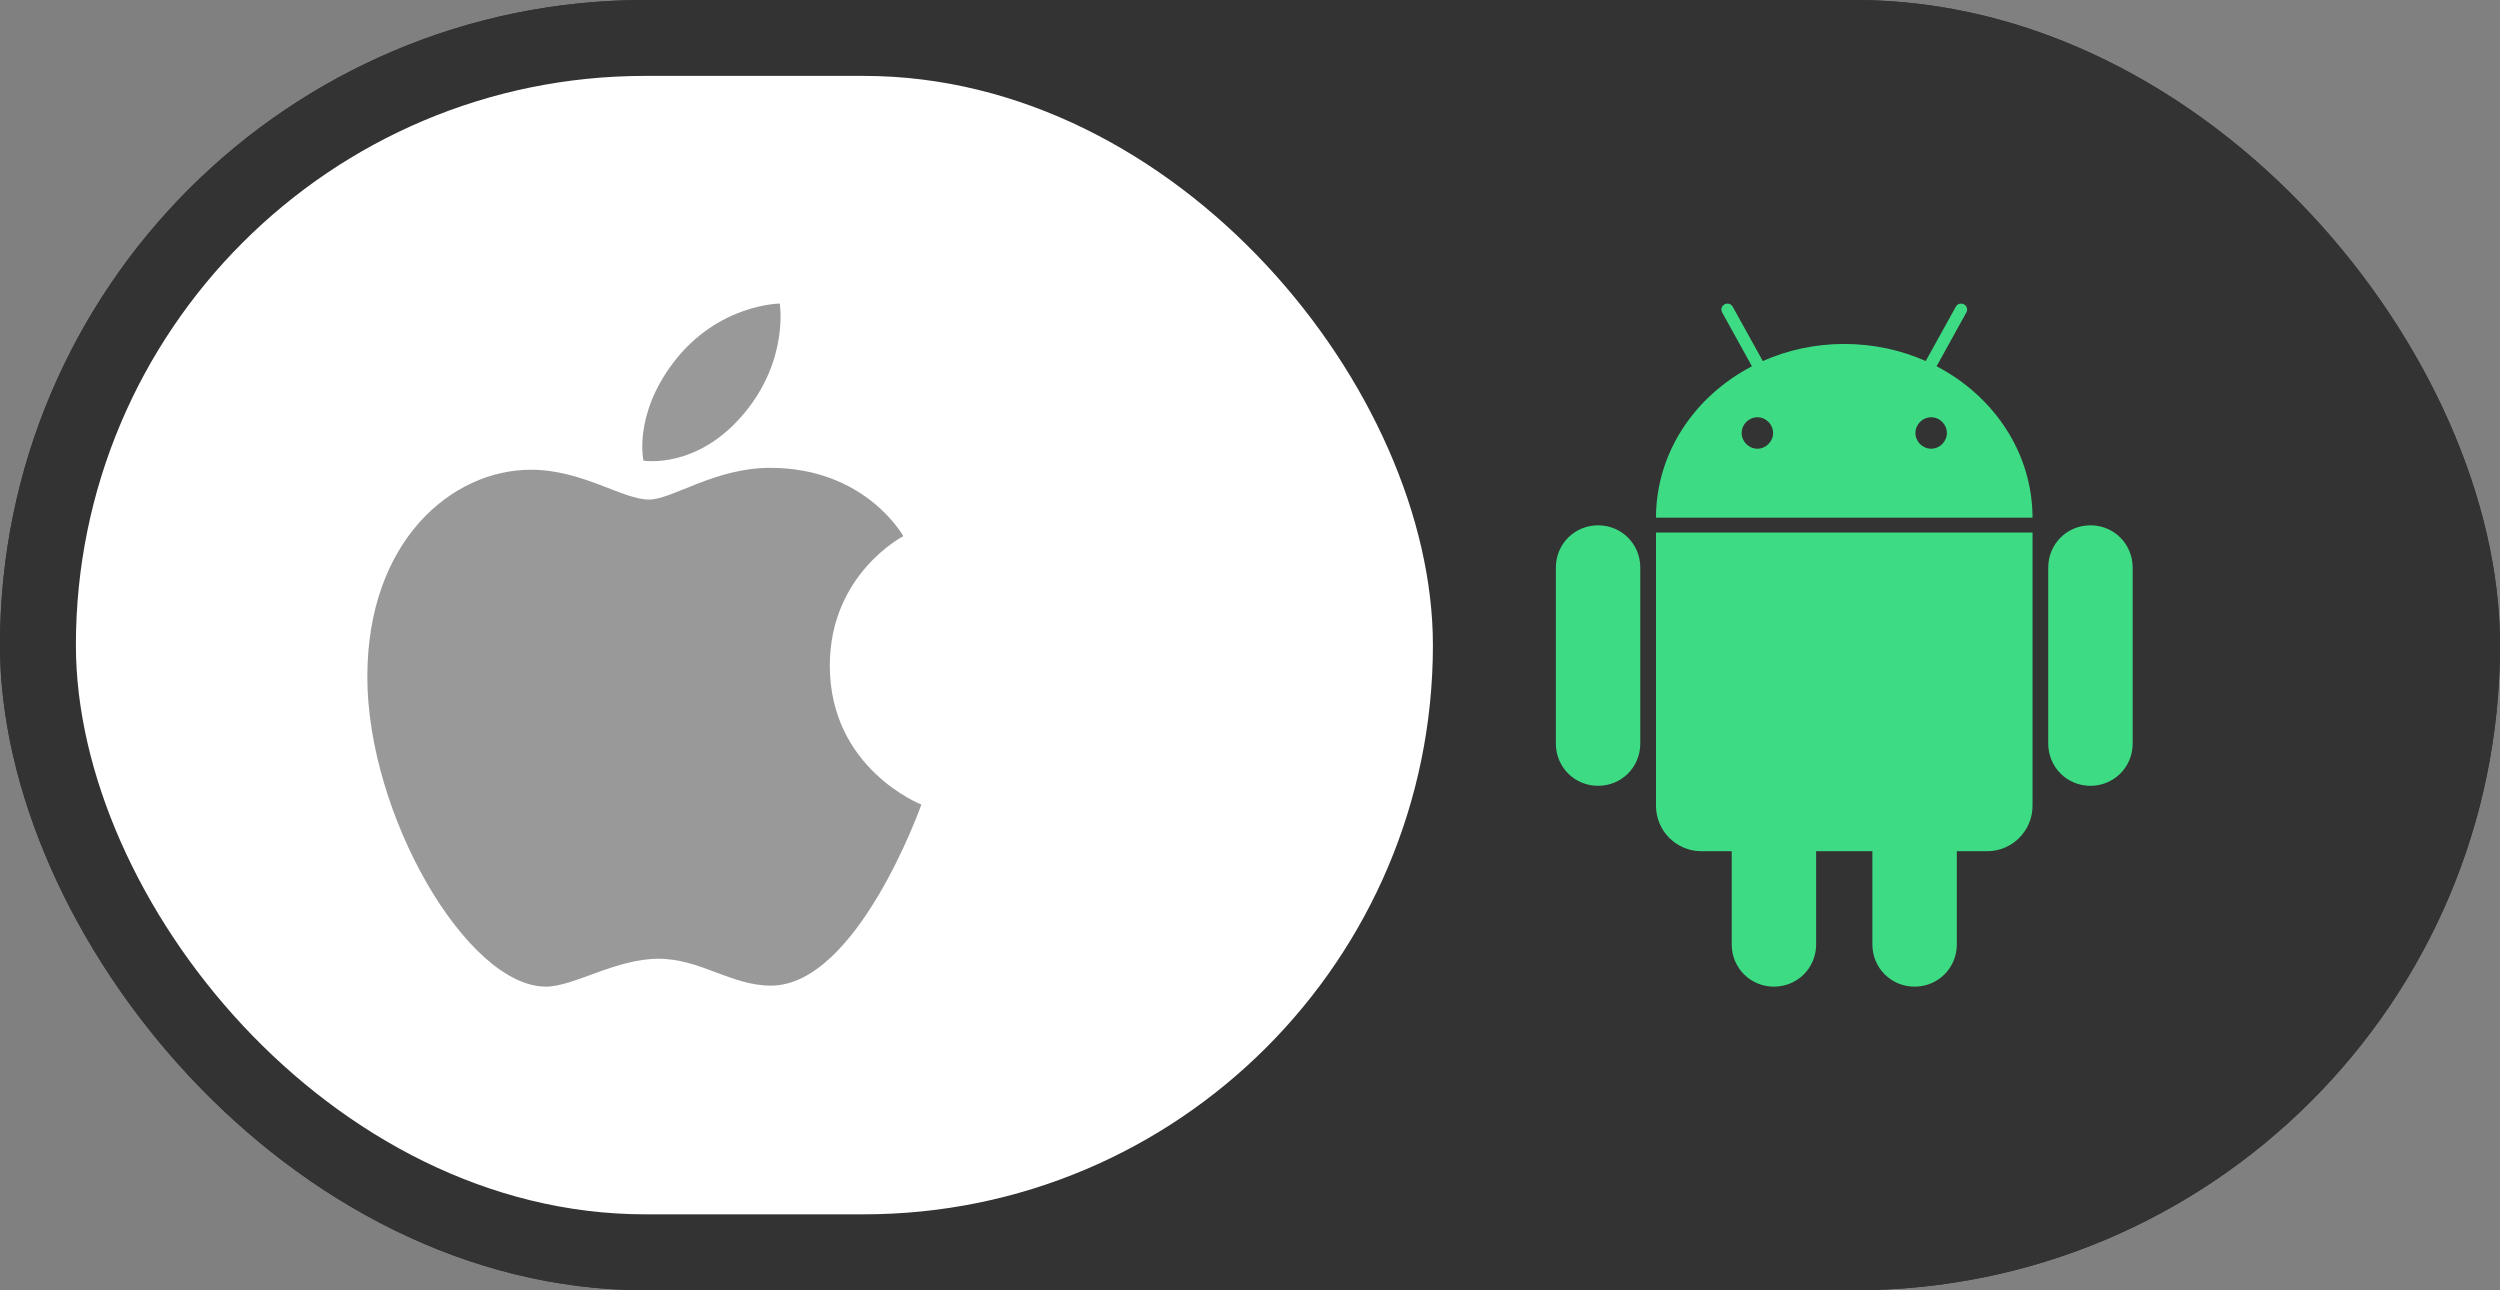<svg width="1647" height="850" viewBox="0 0 1647 850" fill="none" xmlns="http://www.w3.org/2000/svg">
<rect x="0" y="0" width="1647" height="850" fill="#808080" stroke="none"/>
<rect width="1647" height="850" rx="425" fill="#333333"/>
<rect width="1647" height="850" rx="425" fill="#333333"/>
<rect x="50" y="50" width="894" height="750" rx="375" fill="white"/>
<path fill-rule="evenodd" clip-rule="evenodd" d="M443.39 239.159C472.807 200.19 513.705 200 513.705 200C513.705 200 519.787 236.638 490.564 271.932C459.359 309.62 423.89 303.452 423.89 303.452C423.89 303.452 417.23 273.813 443.39 239.159Z" fill="#999999"/>
<path fill-rule="evenodd" clip-rule="evenodd" d="M427.632 329.118C442.767 329.118 470.853 308.209 507.413 308.209C570.346 308.209 595.102 353.217 595.102 353.217C595.102 353.217 546.681 378.099 546.681 438.474C546.681 506.583 607 530.055 607 530.055C607 530.055 564.835 649.339 507.882 649.339C481.723 649.339 461.386 631.621 433.824 631.621C405.738 631.621 377.864 650 359.711 650C307.703 650 242 536.849 242 445.895C242 356.407 297.614 309.463 349.777 309.463C383.687 309.463 410.003 329.118 427.632 329.118Z" fill="#999999"/>
<path d="M1052.81 346.079C1037.32 346.079 1025 358.413 1025 373.913V489.855C1025 505.356 1037.32 517.69 1052.81 517.69C1068.3 517.69 1080.62 505.356 1080.62 489.855V373.913C1080.62 358.413 1068.3 346.079 1052.81 346.079ZM1377.19 346.079C1361.7 346.079 1349.38 358.413 1349.38 373.913V489.855C1349.38 505.356 1361.7 517.69 1377.19 517.69C1392.68 517.69 1405 505.356 1405 489.855V373.913C1405 358.413 1392.68 346.079 1377.19 346.079Z" fill="#3DDC84"/>
<path d="M1168.66 478.389C1153.17 478.389 1140.85 490.723 1140.85 506.223V622.165C1140.85 637.666 1153.17 650 1168.66 650C1184.15 650 1196.47 637.666 1196.47 622.165V506.223C1196.47 490.723 1184.15 478.389 1168.66 478.389ZM1261.34 478.389C1245.85 478.389 1233.53 490.723 1233.53 506.223V622.165C1233.53 637.666 1245.85 650 1261.34 650C1276.83 650 1289.15 637.666 1289.15 622.165V506.223C1289.15 490.723 1276.83 478.389 1261.34 478.389Z" fill="#3DDC84"/>
<path d="M1137.99 200C1137.34 200.007 1136.72 200.177 1136.12 200.512C1134.14 201.612 1133.48 203.893 1134.59 205.883L1154.18 241.305C1116.48 260.934 1091.02 298.237 1090.97 341.049H1339.03C1338.97 298.237 1313.51 260.934 1275.82 241.305L1295.41 205.883C1296.51 203.893 1295.86 201.612 1293.88 200.512C1293.27 200.177 1292.66 200.006 1292 200C1290.6 199.987 1289.26 200.69 1288.51 202.046L1268.66 237.852C1252.43 230.644 1234.22 226.599 1215 226.599C1195.78 226.599 1177.57 230.644 1161.33 237.852L1141.49 202.046C1140.74 200.69 1139.4 199.987 1137.99 200ZM1090.97 350.853V530.776C1090.97 547.401 1104.35 560.785 1120.96 560.785H1309.04C1325.65 560.785 1339.03 547.401 1339.03 530.776V350.853H1090.97Z" fill="#3DDC84"/>
<path d="M1157.76 274.894C1152.09 274.894 1147.41 279.584 1147.41 285.252C1147.41 290.919 1152.09 295.61 1157.76 295.61C1163.42 295.61 1168.11 290.919 1168.11 285.252C1168.11 279.584 1163.42 274.894 1157.76 274.894ZM1272.24 274.894C1266.58 274.894 1261.89 279.584 1261.89 285.252C1261.89 290.919 1266.58 295.61 1272.24 295.61C1277.9 295.61 1282.59 290.919 1282.59 285.252C1282.59 279.584 1277.9 274.894 1272.24 274.894Z" fill="#333333"/>
</svg>
